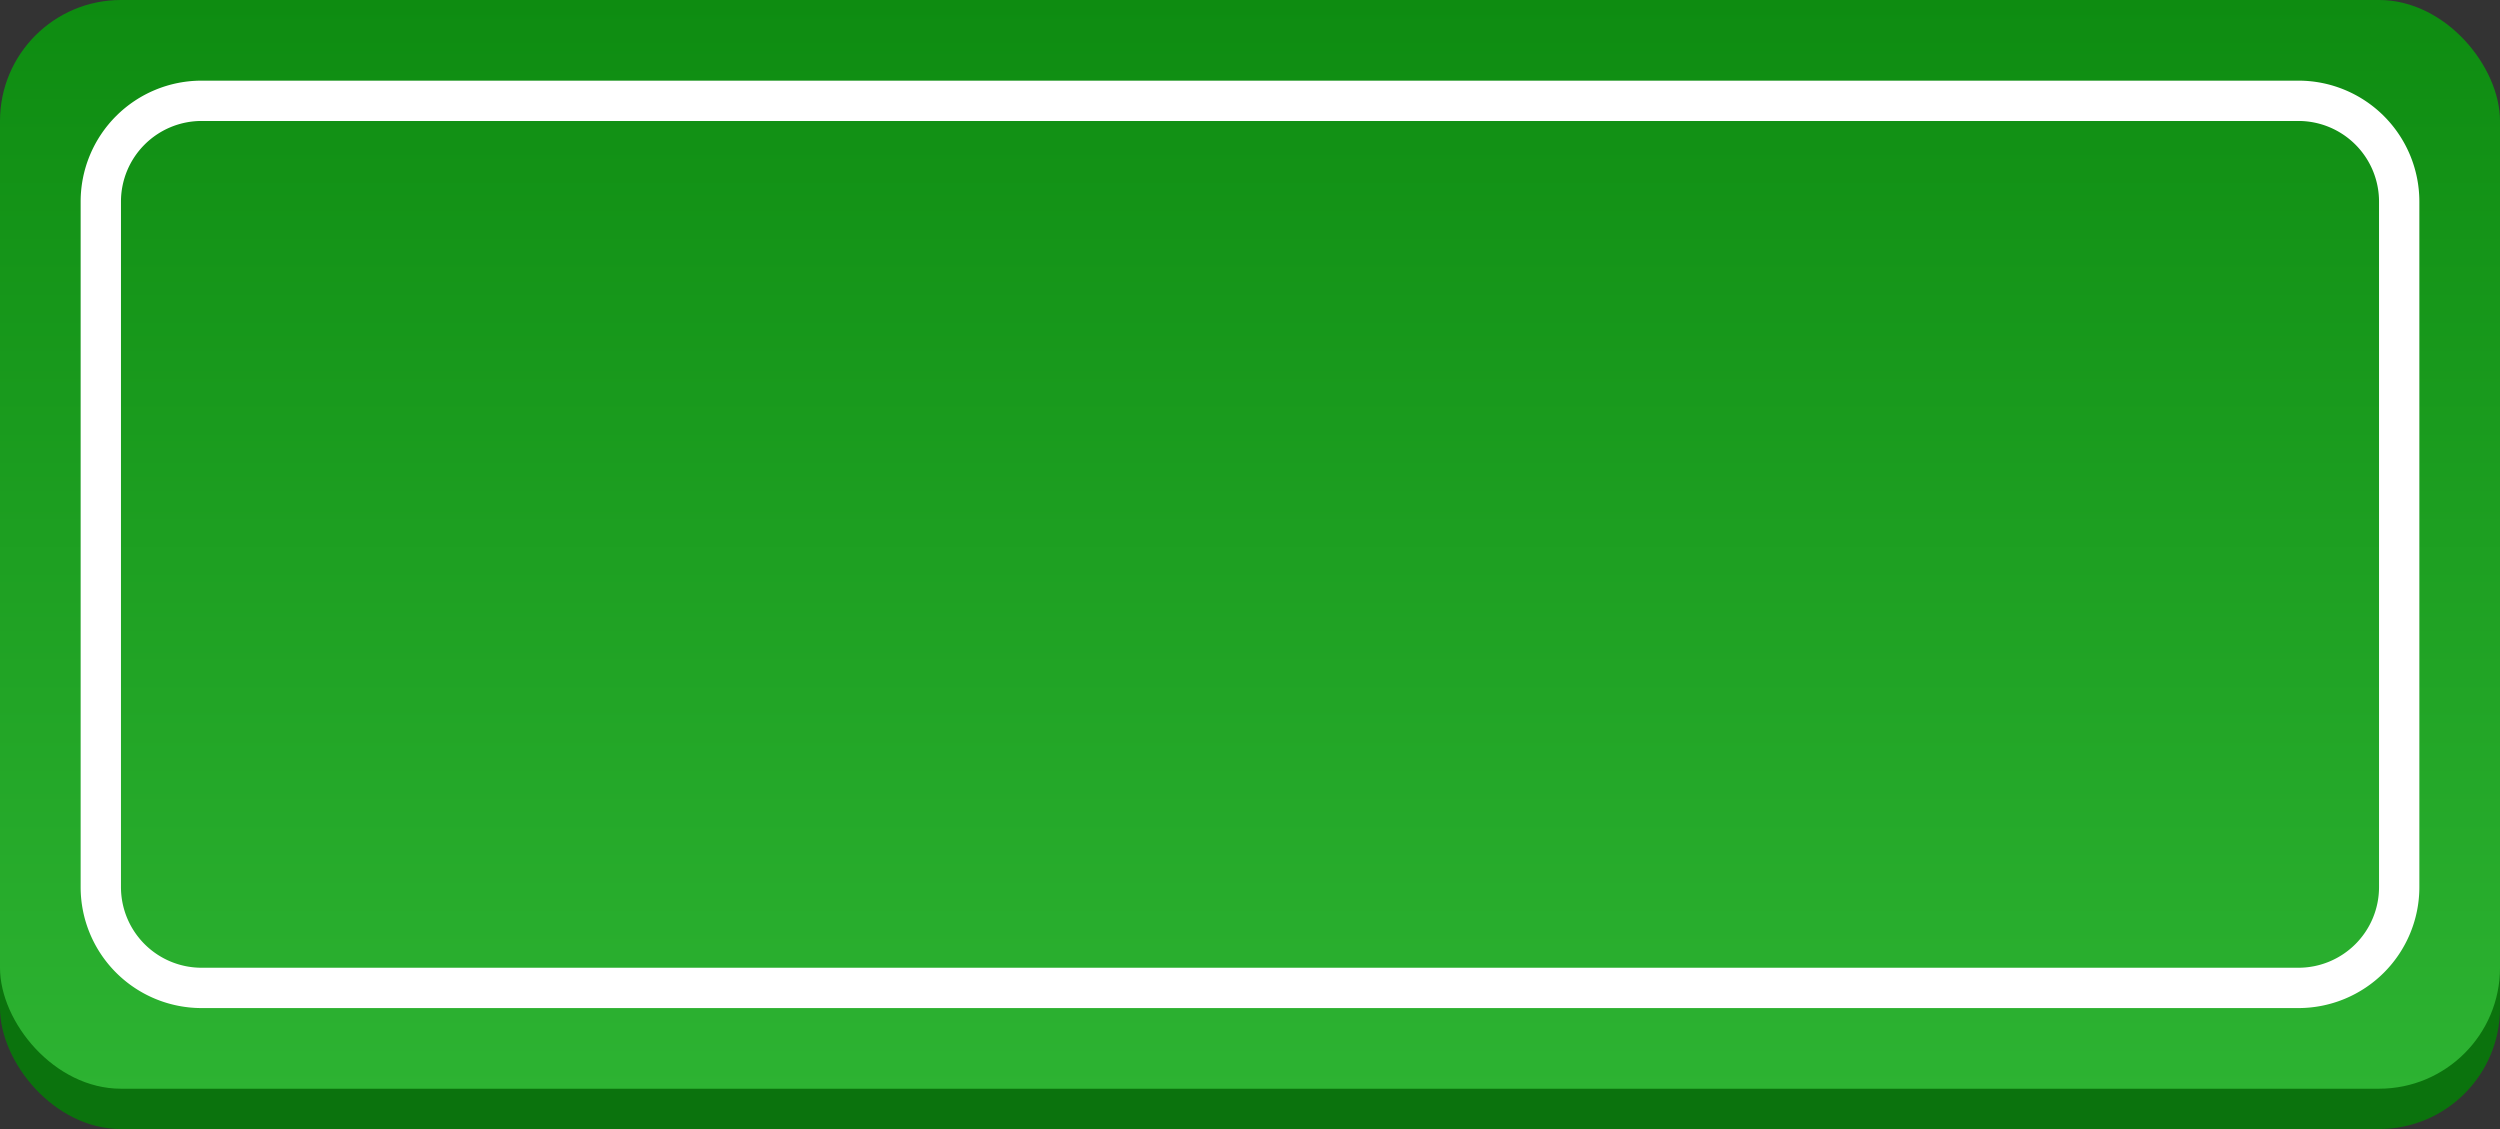 <svg xmlns="http://www.w3.org/2000/svg" xmlns:xlink="http://www.w3.org/1999/xlink" width="62" height="28" viewBox="0 0 62 28"><rect x="0" y="0" width="62" height="28" fill="#333333" stroke="none"/><defs><linearGradient id="a" x1="-699.28" y1="-319.32" x2="-699.28" y2="-318.32" gradientTransform="translate(43386.48 8621.68) scale(62 27)" gradientUnits="userSpaceOnUse"><stop offset="0" stop-color="#0e8c11"/><stop offset="1" stop-color="#2db332"/></linearGradient></defs><rect y="1" width="62" height="27" rx="3" fill="#0b730d"/><rect width="62" height="27" rx="3" fill="url(#a)"/><path d="M5,3A2,2,0,0,0,3,5V22a2,2,0,0,0,2,2H57a2,2,0,0,0,2-2V5a2,2,0,0,0-2-2H5M5,2H57a3,3,0,0,1,3,3V22a3,3,0,0,1-3,3H5a3,3,0,0,1-3-3V5A3,3,0,0,1,5,2Z" fill="#fff" style="isolation:isolate"/></svg>